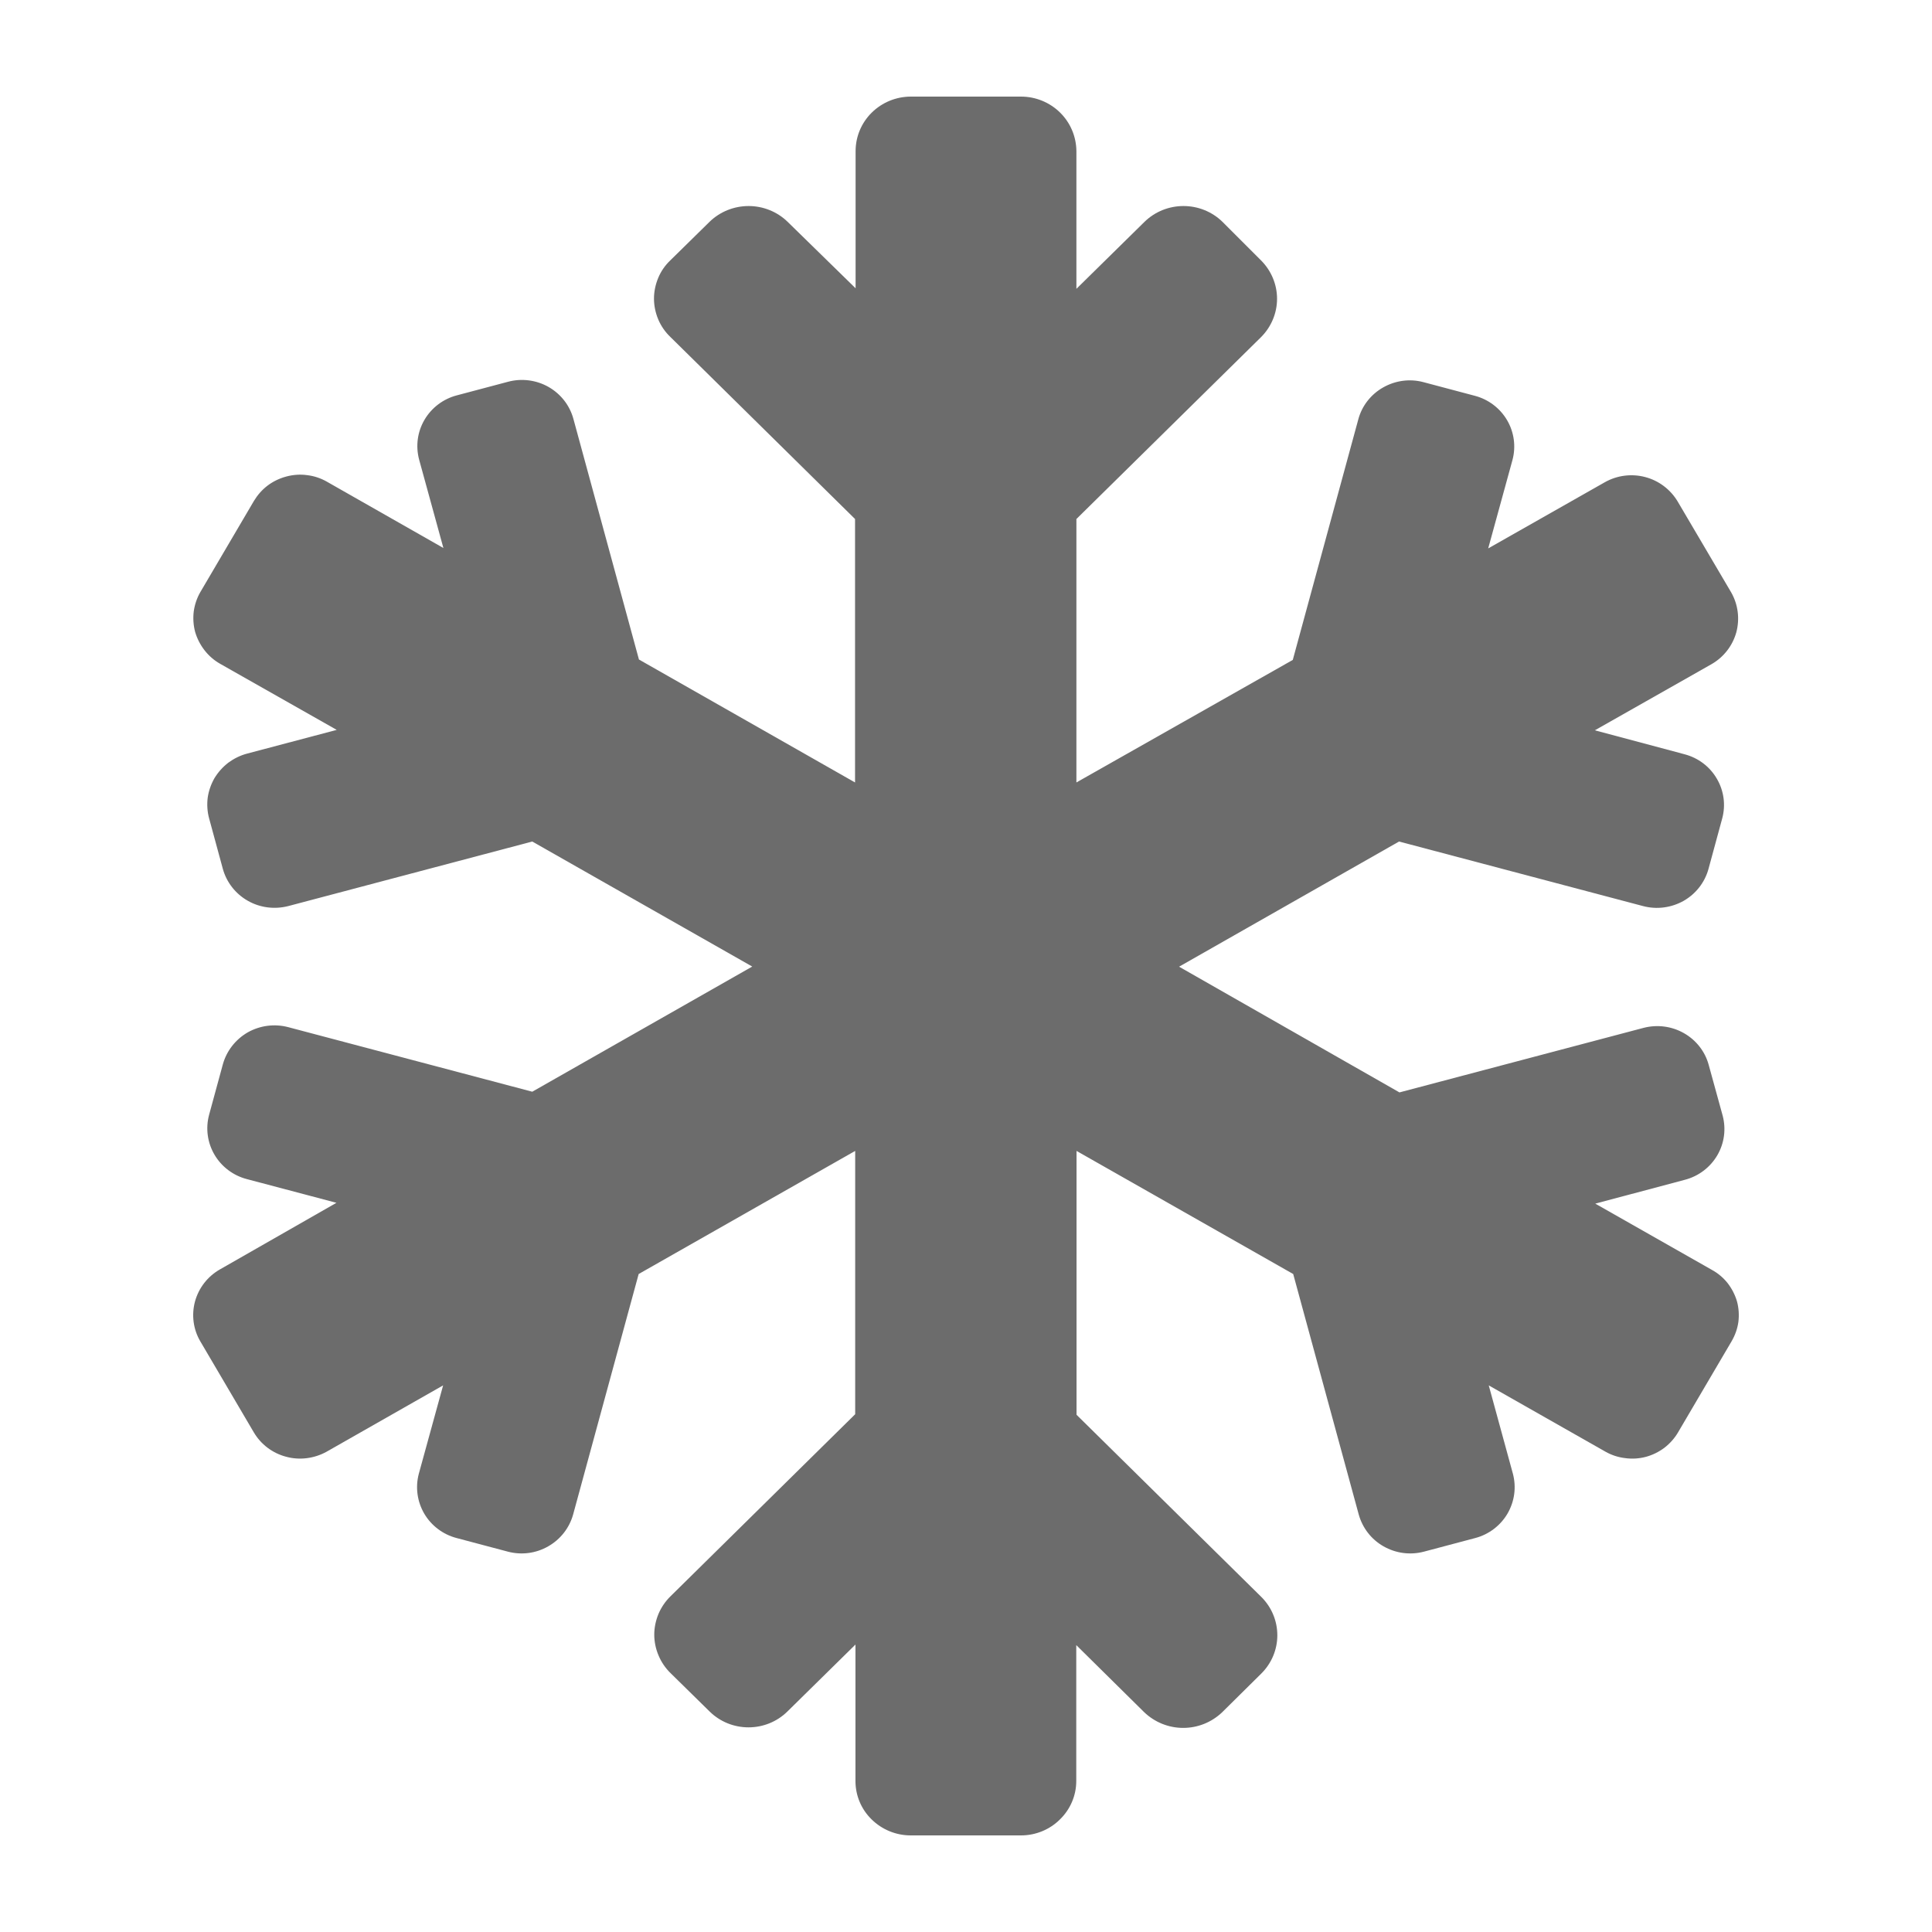 <svg width="14" height="14" viewBox="0 0 14 14" fill="none" xmlns="http://www.w3.org/2000/svg">
<path d="M12.405 9.202L11.56 8.722L12.21 8.549C12.309 8.523 12.393 8.459 12.444 8.372C12.495 8.285 12.509 8.182 12.483 8.084L12.382 7.717C12.356 7.62 12.291 7.537 12.203 7.487C12.114 7.436 12.009 7.423 11.911 7.448L10.141 7.916L8.544 7.005L10.138 6.098L11.907 6.566C12.006 6.592 12.111 6.578 12.2 6.528C12.288 6.478 12.353 6.395 12.38 6.298L12.48 5.93C12.506 5.833 12.492 5.73 12.441 5.643C12.39 5.555 12.306 5.492 12.208 5.466L11.557 5.292L12.402 4.813C12.491 4.762 12.555 4.679 12.582 4.582C12.608 4.484 12.595 4.381 12.545 4.293L12.157 3.634C12.105 3.547 12.021 3.483 11.922 3.457C11.824 3.431 11.719 3.444 11.63 3.494L10.784 3.974L10.96 3.333C10.986 3.236 10.972 3.132 10.921 3.045C10.87 2.958 10.786 2.894 10.687 2.868L10.314 2.769C10.216 2.743 10.111 2.757 10.022 2.808C9.934 2.858 9.869 2.941 9.843 3.038L9.368 4.782L7.8 5.67V3.761L9.138 2.443C9.212 2.369 9.254 2.269 9.254 2.165C9.254 2.061 9.212 1.961 9.138 1.887L8.858 1.607C8.783 1.534 8.682 1.493 8.576 1.493C8.47 1.493 8.369 1.534 8.294 1.607L7.8 2.093V1.095C7.799 0.99 7.757 0.89 7.682 0.816C7.607 0.742 7.505 0.7 7.399 0.7H6.6C6.494 0.7 6.392 0.742 6.317 0.816C6.242 0.89 6.2 0.99 6.2 1.095V2.089L5.707 1.607C5.632 1.534 5.53 1.493 5.425 1.493C5.319 1.493 5.217 1.534 5.142 1.607L4.858 1.886C4.82 1.922 4.79 1.965 4.77 2.013C4.75 2.061 4.739 2.112 4.739 2.164C4.739 2.216 4.75 2.267 4.77 2.315C4.79 2.362 4.82 2.406 4.858 2.442L6.196 3.761V5.67L4.63 4.779L4.155 3.035C4.128 2.937 4.064 2.855 3.975 2.804C3.887 2.754 3.781 2.74 3.683 2.766L3.31 2.865C3.211 2.891 3.127 2.955 3.076 3.042C3.025 3.129 3.011 3.232 3.037 3.33L3.213 3.971L2.368 3.49C2.324 3.465 2.276 3.449 2.225 3.443C2.175 3.436 2.124 3.44 2.075 3.453C2.026 3.466 1.98 3.488 1.94 3.518C1.899 3.549 1.866 3.587 1.84 3.63L1.452 4.29C1.427 4.333 1.411 4.381 1.404 4.43C1.398 4.48 1.401 4.53 1.414 4.579C1.428 4.627 1.451 4.672 1.482 4.712C1.513 4.752 1.551 4.785 1.595 4.81L2.44 5.289L1.79 5.461C1.741 5.474 1.695 5.497 1.654 5.527C1.614 5.558 1.58 5.596 1.554 5.639C1.529 5.683 1.512 5.731 1.505 5.781C1.499 5.83 1.502 5.881 1.515 5.929L1.615 6.297C1.642 6.394 1.707 6.477 1.795 6.527C1.884 6.578 1.989 6.591 2.088 6.566L3.857 6.098L5.451 7.004L3.857 7.911L2.088 7.443C1.989 7.417 1.884 7.431 1.795 7.481C1.707 7.532 1.642 7.615 1.615 7.712L1.515 8.079C1.489 8.176 1.503 8.28 1.554 8.367C1.605 8.454 1.689 8.518 1.788 8.544L2.438 8.716L1.593 9.199C1.504 9.25 1.44 9.333 1.413 9.431C1.387 9.528 1.4 9.632 1.451 9.719L1.839 10.379C1.89 10.466 1.974 10.53 2.073 10.556C2.171 10.583 2.277 10.569 2.366 10.52L3.211 10.039L3.035 10.679C3.009 10.777 3.023 10.88 3.074 10.968C3.125 11.055 3.209 11.119 3.308 11.145L3.681 11.244C3.78 11.27 3.885 11.256 3.973 11.205C4.061 11.155 4.126 11.072 4.153 10.975L4.628 9.232L6.197 8.34V10.248L4.859 11.567C4.822 11.603 4.792 11.647 4.772 11.694C4.752 11.742 4.741 11.794 4.741 11.845C4.741 11.897 4.752 11.949 4.772 11.996C4.792 12.044 4.822 12.088 4.859 12.124L5.142 12.402C5.217 12.476 5.318 12.517 5.424 12.517C5.53 12.517 5.631 12.476 5.706 12.402L6.199 11.917V12.906C6.199 13.011 6.241 13.111 6.316 13.184C6.391 13.258 6.493 13.3 6.599 13.3H7.399C7.505 13.3 7.607 13.258 7.681 13.184C7.756 13.111 7.799 13.011 7.799 12.906V11.921L8.291 12.407C8.367 12.48 8.468 12.521 8.574 12.521C8.68 12.521 8.781 12.48 8.857 12.407L9.139 12.128C9.214 12.054 9.256 11.954 9.256 11.85C9.256 11.745 9.214 11.645 9.139 11.571L7.801 10.252V8.34L9.371 9.232L9.846 10.975C9.873 11.072 9.937 11.155 10.025 11.205C10.114 11.256 10.219 11.27 10.318 11.244L10.691 11.145C10.789 11.119 10.873 11.055 10.924 10.968C10.975 10.88 10.989 10.777 10.963 10.679L10.788 10.039L11.633 10.519C11.677 10.544 11.725 10.56 11.776 10.566C11.826 10.573 11.877 10.57 11.926 10.557C11.975 10.544 12.021 10.521 12.061 10.491C12.101 10.46 12.135 10.422 12.16 10.379L12.548 9.719C12.573 9.676 12.59 9.629 12.597 9.579C12.603 9.53 12.6 9.479 12.587 9.431C12.573 9.383 12.55 9.338 12.519 9.298C12.488 9.259 12.449 9.226 12.405 9.202Z" fill="#6C6C6C"/>
</svg>

